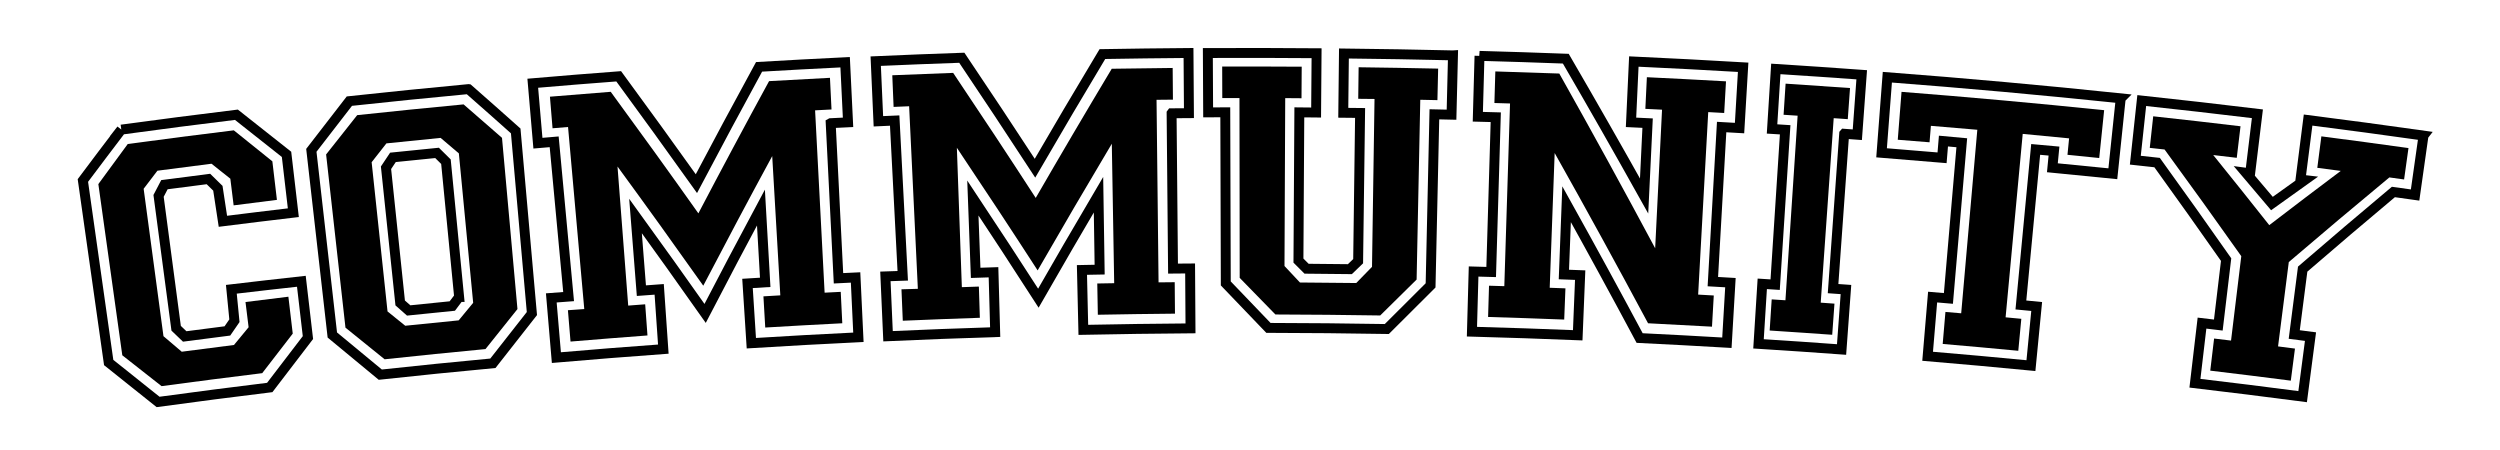 <?xml version="1.0" encoding="UTF-8"?>
<svg id="Community_Logo_Cursive" data-name="Community Logo Cursive" xmlns="http://www.w3.org/2000/svg" viewBox="0 0 756.72 136.27">
  <defs>
    <style>
      .cls-1 {
        fill: none;
        stroke: #000;
        stroke-miterlimit: 10;
        stroke-width: 3px;
      }

      .cls-2 {
        stroke-width: 0px;
      }
    </style>
  </defs>
  <g id="Y_with_Border" data-name="Y with Border">
    <path id="Y_Border" data-name="Y Border" class="cls-1" d="M733.57,41.05c-.85,5.99-1.7,11.98-2.55,17.98-2.19-.31-4.38-.62-6.57-.92-9.24,7.73-18.39,15.52-27.46,23.35-.85,6.6-1.7,13.19-2.55,19.79,1.64.21,3.28.43,4.92.64-.79,6.06-1.59,12.11-2.38,18.17-10.86-1.43-21.73-2.78-32.6-4.06.71-6.07,1.43-12.13,2.14-18.2,1.65.19,3.29.39,4.94.59.79-6.6,1.58-13.21,2.36-19.81-6.88-9.82-13.84-19.61-20.89-29.37-2.2-.24-4.39-.48-6.59-.72.65-6.02,1.29-12.03,1.94-18.05,11.68,1.25,23.35,2.59,35.01,4-.73,6.01-1.46,12.02-2.19,18.02-.43-.05-.86-.1-1.29-.16,2.64,3.1,5.27,6.2,7.88,9.31,3.3-2.37,6.6-4.74,9.92-7.1-.43-.05-.85-.11-1.28-.16.77-6,1.53-12.01,2.3-18.01,11.66,1.49,23.31,3.05,34.95,4.7Z"/>
    <path id="Y" class="cls-2" d="M729.02,44.8c-.44,3.17-.89,6.35-1.33,9.52-1.49-.21-2.98-.42-4.46-.62-10.24,8.48-20.39,17.02-30.44,25.62-1.08,8.51-2.17,17.02-3.25,25.53,1.71.22,3.41.44,5.12.66-.42,3.24-.84,6.47-1.26,9.71-8.12-1.05-16.25-2.06-24.38-3.03.39-3.24.77-6.48,1.16-9.72,1.71.2,3.42.41,5.13.62,1.03-8.52,2.07-17.03,3.1-25.55-7.63-10.8-15.37-21.56-23.22-32.29-1.49-.17-2.98-.33-4.48-.49.35-3.19.69-6.37,1.04-9.56,8.81.96,17.62,1.96,26.43,3.02-.38,3.18-.76,6.36-1.14,9.55-2.37-.28-4.75-.56-7.12-.84,5.7,7.05,11.36,14.13,16.96,21.22,7.17-5.5,14.38-10.98,21.64-16.42-2.37-.31-4.74-.62-7.1-.93.41-3.18.82-6.36,1.23-9.53,8.8,1.14,17.59,2.32,26.38,3.55Z"/>
  </g>
  <g id="T_with_Border" data-name="T with Border">
    <path id="T_Border" data-name="T Border" class="cls-1" d="M641.92,29.77c-.8,7.61-1.59,15.22-2.39,22.82-6.1-.63-12.2-1.23-18.3-1.81.16-1.68.33-3.37.49-5.05-1.85-.17-3.7-.33-5.55-.5-1.49,15.69-2.98,31.39-4.47,47.08,1.59.15,3.19.3,4.78.46-.58,5.97-1.16,11.93-1.74,17.9-10.42-1.01-20.84-1.95-31.27-2.83.5-5.97,1-11.95,1.51-17.92,1.59.13,3.19.27,4.78.41,1.35-15.71,2.7-31.41,4.05-47.12-1.85-.17-3.7-.34-5.55-.51-.14,1.69-.28,3.37-.42,5.06-6.1-.52-12.21-1.03-18.31-1.51.58-7.63,1.17-15.25,1.75-22.88,23.57,1.8,47.12,3.93,70.65,6.39Z"/>
    <path id="T" class="cls-2" d="M636.9,33.36c-.5,4.82-.99,9.65-1.49,14.47-3.2-.33-6.41-.65-9.61-.97l.49-4.98c-4.68-.46-9.36-.91-14.04-1.35-1.73,18.51-3.45,37.02-5.18,55.52,1.59.15,3.18.3,4.76.45-.31,3.23-.61,6.45-.92,9.68-7.62-.73-15.25-1.42-22.88-2.07.28-3.23.55-6.46.83-9.69,1.59.14,3.18.27,4.77.41,1.62-18.52,3.25-37.03,4.88-55.55-4.68-.41-9.37-.81-14.05-1.19-.14,1.66-.27,3.32-.41,4.98-3.21-.26-6.41-.52-9.62-.77.38-4.83.76-9.67,1.14-14.5,20.46,1.6,40.91,3.45,61.33,5.55Z"/>
  </g>
  <g id="I_with_Border" data-name="I with Border">
    <path id="I_Border" data-name="I Border" class="cls-1" d="M558.21,40.5c-1.12,15.62-2.24,31.24-3.36,46.86,1.3.09,2.6.19,3.9.28-.44,6.05-.89,12.1-1.33,18.15-8.38-.61-16.76-1.19-25.14-1.71.38-6.06.76-12.11,1.14-18.17,1.3.08,2.6.16,3.9.25,1.01-15.63,2.02-31.26,3.03-46.88-1.32-.09-2.65-.17-3.97-.25.38-6.06.76-12.11,1.14-18.17,8.67.55,17.34,1.14,26,1.77-.44,6.05-.89,12.1-1.33,18.15-1.32-.1-2.65-.19-3.97-.29Z"/>
    <path id="I" class="cls-2" d="M555.04,35.76c-1.31,18.62-2.62,37.23-3.93,55.85,1.39.1,2.77.2,4.16.3-.23,3.14-.45,6.28-.68,9.42-6.31-.45-12.62-.88-18.93-1.29.2-3.14.4-6.28.61-9.42,1.39.09,2.77.18,4.16.27,1.23-18.62,2.46-37.24,3.69-55.87-1.42-.09-2.84-.19-4.25-.28.2-3.14.4-6.28.61-9.42,6.5.42,13,.86,19.5,1.33-.23,3.14-.45,6.28-.68,9.42-1.42-.1-2.83-.2-4.25-.3Z"/>
  </g>
  <g id="N_with_Border" data-name="N with Border">
    <path id="N_Border" data-name="N Border" class="cls-1" d="M447.82,16.91c8.71.24,17.42.52,26.13.85,8.04,13.82,15.94,27.67,23.7,41.56.35-7.35.7-14.7,1.06-22.05-1.67-.08-3.35-.16-5.02-.24.28-6.14.56-12.27.85-18.41,11.03.51,22.06,1.09,33.09,1.74-.36,6.13-.72,12.27-1.09,18.4-1.81-.11-3.61-.21-5.42-.31-.89,15.6-1.77,31.2-2.66,46.79,1.77.1,3.55.2,5.32.31-.36,6.06-.72,12.13-1.07,18.19-8.8-.52-17.6-.99-26.41-1.42-7.24-13.54-14.61-27.04-22.11-40.51-.27,7.09-.55,14.19-.82,21.28,1.64.06,3.28.13,4.93.19-.25,6.07-.49,12.14-.74,18.2-10.67-.43-21.34-.8-32.02-1.09.17-6.07.33-12.14.5-18.21,1.77.05,3.55.1,5.32.15.46-15.62.92-31.23,1.39-46.85-1.81-.05-3.62-.11-5.43-.15.17-6.14.34-12.28.51-18.42Z"/>
    <path id="N" class="cls-2" d="M452.61,21.62c6.46.19,12.91.4,19.37.64,9.89,17.58,19.56,35.21,29.02,52.89.69-13.98,1.39-27.96,2.08-41.95-1.68-.08-3.37-.17-5.05-.25.15-3.19.3-6.39.46-9.58,7.98.38,15.97.8,23.95,1.25-.18,3.19-.36,6.38-.55,9.58-1.61-.09-3.22-.18-4.83-.27-1.02,18.41-2.03,36.83-3.05,55.24,1.58.09,3.15.18,4.73.27-.18,3.15-.36,6.3-.54,9.44-6.45-.37-12.9-.71-19.35-1.03-9.22-17.23-18.64-34.41-28.27-51.53-.5,13.59-1,27.19-1.5,40.78,1.59.06,3.17.12,4.76.18-.12,3.15-.24,6.3-.37,9.45-7.68-.3-15.36-.56-23.04-.79.09-3.15.19-6.3.28-9.46,1.54.05,3.09.09,4.63.14.58-18.43,1.15-36.86,1.73-55.3-1.58-.05-3.16-.1-4.73-.14.09-3.2.19-6.39.28-9.59Z"/>
  </g>
  <g id="U_with_Border" data-name="U with Border">
    <path id="U_Border" data-name="U Border" class="cls-1" d="M439.8,16.76c-.15,5.99-.29,11.97-.44,17.96-1.73-.04-3.46-.08-5.19-.12-.38,17.26-.77,34.52-1.15,51.78-4.44,4.39-8.85,8.79-13.25,13.21-11.94-.2-23.89-.32-35.83-.34-4.28-4.5-8.58-8.98-12.91-13.46-.05-17.27-.1-34.53-.15-51.8-1.73,0-3.46.01-5.19.02-.03-5.99-.06-11.97-.09-17.96,10.97-.05,21.94-.03,32.91.06-.05,5.98-.1,11.97-.14,17.95-1.69-.02-3.39-.03-5.08-.05-.09,14.96-.18,29.91-.27,44.87.82.82,1.64,1.64,2.46,2.46,4.37.03,8.74.07,13.11.13.83-.8,1.67-1.61,2.5-2.41.2-14.96.4-29.91.59-44.87-1.7-.02-3.39-.03-5.09-.05.07-5.98.13-11.97.2-17.95,11,.12,22,.31,32.99.57Z"/>
    <path id="U" class="cls-2" d="M435.31,20.76c-.07,3.18-.14,6.36-.22,9.55-1.73-.04-3.46-.08-5.19-.11-.37,18.14-.74,36.28-1.11,54.42-3.69,3.62-7.36,7.24-11.02,10.87-10.57-.17-21.14-.27-31.72-.3-3.59-3.7-7.19-7.4-10.81-11.08-.02-18.14-.05-36.29-.07-54.43-1.73,0-3.46,0-5.2.01-.01-3.18-.02-6.37-.03-9.55,8.02-.02,16.05,0,24.07.05-.02,3.18-.04,6.37-.06,9.55-1.64-.02-3.29-.03-4.93-.04-.07,16.94-.14,33.88-.22,50.82,1.56,1.66,3.12,3.32,4.68,4.99,5.68.03,11.36.09,17.04.16,1.59-1.63,3.18-3.27,4.77-4.9.25-16.94.51-33.87.76-50.81-1.64-.02-3.29-.04-4.93-.05.04-3.18.08-6.37.12-9.55,8.02.1,16.04.24,24.07.41Z"/>
  </g>
  <g id="M_with_Border" data-name="M with Border">
    <path id="M_Border" data-name="M Border" class="cls-1" d="M251.44,37.29c.79,15.65,1.57,31.29,2.36,46.94,1.72-.09,3.44-.17,5.17-.25.29,6.04.58,12.07.86,18.11-10.81.52-21.61,1.12-32.41,1.79-.39-6.03-.77-12.06-1.16-18.09,1.79-.11,3.57-.22,5.36-.33-.43-7.55-.86-15.1-1.29-22.65-5.71,10.66-11.35,21.34-16.9,32.05-6.95-9.86-13.97-19.69-21.07-29.49.59,7.54,1.19,15.07,1.78,22.61,1.8-.13,3.59-.27,5.39-.4.42,6.03.84,12.06,1.25,18.09-10.8.78-21.59,1.64-32.37,2.57-.51-6.02-1.03-12.04-1.54-18.07,1.75-.13,3.5-.27,5.24-.4-1.45-15.62-2.91-31.23-4.37-46.85-1.64.14-3.28.28-4.92.42-.52-6.05-1.04-12.1-1.56-18.15,8.67-.75,17.34-1.45,26.01-2.1,7.93,10.79,15.77,21.63,23.52,32.49,6.23-11.81,12.55-23.59,18.97-35.35,8.68-.51,17.36-.98,26.05-1.4.29,6.06.58,12.13.88,18.19-1.75.08-3.49.17-5.24.26Z"/>
    <path id="M" class="cls-2" d="M246.72,33.4c.96,18.4,1.92,36.79,2.88,55.19,1.63-.08,3.26-.17,4.88-.25.16,3.17.31,6.34.47,9.51-7.78.39-15.55.82-23.32,1.29-.18-3.15-.37-6.3-.55-9.44,1.7-.1,3.41-.2,5.11-.3-.82-14.05-1.63-28.1-2.45-42.15-7.08,13.05-14.03,26.12-20.87,39.23-8.54-12.07-17.19-24.1-25.96-36.08,1.08,14.03,2.16,28.06,3.24,42.1,1.71-.13,3.43-.26,5.14-.39.23,3.14.46,6.29.69,9.43-7.77.58-15.53,1.2-23.29,1.85-.26-3.16-.52-6.32-.79-9.49,1.65-.12,3.3-.24,4.95-.35-1.63-18.37-3.27-36.74-4.91-55.11-1.56.13-3.12.26-4.69.39-.26-3.19-.53-6.37-.79-9.56,6.13-.52,12.27-1.01,18.4-1.48,8.96,12.22,17.81,24.48,26.53,36.79,7.01-13.37,14.14-26.71,21.4-40.02,6.14-.35,12.28-.69,18.43-1,.16,3.19.31,6.39.47,9.58-1.66.08-3.31.17-4.97.26Z"/>
  </g>
  <g id="M_with_Border-2" data-name="M with Border">
    <path id="M_Border-2" data-name="M Border" class="cls-1" d="M354.63,34.3c.14,15.67.29,31.33.43,47,1.72-.02,3.45-.03,5.17-.04.04,6.04.08,12.09.12,18.13-10.81.08-21.63.23-32.44.45-.14-6.04-.28-12.08-.42-18.13,1.79-.04,3.58-.07,5.36-.1-.12-7.56-.24-15.12-.35-22.68-6.14,10.42-12.21,20.86-18.2,31.32-6.53-10.14-13.14-20.25-19.83-30.33.28,7.56.56,15.11.85,22.67,1.8-.06,3.6-.12,5.4-.18.17,6.04.34,12.08.51,18.12-10.81.34-21.62.75-32.43,1.24-.27-6.04-.53-12.08-.8-18.11,1.75-.06,3.5-.12,5.25-.18-.81-15.66-1.62-31.33-2.44-46.99-1.64.07-3.29.14-4.93.22-.27-6.07-.54-12.13-.81-18.2,8.68-.39,17.37-.73,26.06-1.03,7.48,11.11,14.86,22.26,22.15,33.43,6.7-11.54,13.5-23.05,20.4-34.54,8.69-.15,17.38-.26,26.07-.33.04,6.07.08,12.14.13,18.21-1.75.01-3.5.03-5.24.04Z"/>
    <path id="M-2" data-name="M" class="cls-2" d="M350.07,30.21c.2,18.42.41,36.84.61,55.26,1.63-.02,3.26-.03,4.89-.05.03,3.17.05,6.34.08,9.52-7.78.07-15.56.18-23.35.33-.06-3.15-.11-6.31-.17-9.46,1.71-.03,3.41-.06,5.12-.09-.24-14.07-.48-28.14-.72-42.21-7.6,12.75-15.08,25.53-22.45,38.34-8.03-12.41-16.18-24.78-24.45-37.12.5,14.06,1,28.13,1.51,42.19,1.72-.06,3.43-.12,5.15-.18.1,3.15.2,6.3.3,9.45-7.78.26-15.56.56-23.33.89-.13-3.17-.26-6.34-.4-9.51,1.65-.05,3.31-.1,4.96-.15-.88-18.42-1.76-36.84-2.64-55.26-1.56.06-3.13.13-4.7.2-.13-3.19-.27-6.39-.4-9.58,6.14-.26,12.29-.5,18.43-.72,8.45,12.58,16.78,25.19,24.99,37.85,7.55-13.07,15.22-26.1,23.01-39.1,6.15-.1,12.3-.18,18.44-.24.03,3.2.05,6.39.08,9.59-1.66.02-3.32.03-4.97.05Z"/>
  </g>
  <g id="O_with_Border" data-name="O with Border">
    <path id="O_Border" data-name="O Border" class="cls-1" d="M141.79,26.97c-12.02,1.13-24.03,2.34-36.04,3.64-3.86,4.95-7.7,9.92-11.51,14.89,2.12,18.63,4.23,37.27,6.35,55.9,4.86,3.99,9.7,7.99,14.52,12,11.35-1.23,22.71-2.38,34.08-3.44,3.91-5.02,7.84-10.04,11.81-15.05-1.63-18.43-3.27-36.85-4.9-55.28-4.74-4.23-9.51-8.46-14.3-12.66ZM138.97,89.89c-.69.91-1.37,1.83-2.06,2.74-4.41.43-8.81.88-13.21,1.34-.85-.76-1.71-1.51-2.57-2.27-1.43-13.64-2.86-27.28-4.29-40.92.7-1.05,1.4-2.1,2.1-3.15,4.45-.46,8.9-.91,13.35-1.35.9.89,1.79,1.77,2.69,2.66,1.33,13.65,2.66,27.3,3.99,40.95Z"/>
    <path id="O" class="cls-2" d="M140.3,31.6c-10.73,1.02-21.46,2.1-32.18,3.25-3.15,3.96-6.29,7.93-9.41,11.9,1.95,17.48,3.91,34.96,5.86,52.43,3.96,3.18,7.92,6.37,11.85,9.57,10.17-1.09,20.35-2.12,30.53-3.09,3.21-4.04,6.44-8.08,9.68-12.11-1.56-17.28-3.12-34.55-4.68-51.83-3.87-3.39-7.75-6.77-11.65-10.14ZM143.23,91.65c-1.47,1.77-2.93,3.54-4.39,5.32-5.39.53-10.79,1.07-16.18,1.63-1.79-1.45-3.57-2.89-5.36-4.33-1.6-15.06-3.2-30.12-4.81-45.17,1.49-1.9,2.98-3.8,4.47-5.7,5.47-.57,10.94-1.12,16.41-1.66,1.84,1.56,3.69,3.12,5.52,4.69,1.44,15.07,2.89,30.15,4.33,45.22Z"/>
  </g>
  <g id="C_with_Border" data-name="C with Border">
    <path id="C_Border" data-name="C Border" class="cls-1" d="M36.72,39.23c11.6-1.58,23.22-3.08,34.84-4.5,5.08,3.98,10.14,7.98,15.17,11.99.69,5.89,1.37,11.77,2.06,17.66-7.11.84-14.22,1.7-21.32,2.6-.51-3.33-1.01-6.67-1.52-10-.95-.93-1.91-1.87-2.86-2.8-4.44.56-8.88,1.14-13.32,1.72-.59,1.13-1.18,2.26-1.77,3.39,1.77,13.36,3.55,26.71,5.32,40.07.86.83,1.73,1.65,2.59,2.48,4.31-.57,8.61-1.12,12.92-1.67.71-1.03,1.42-2.06,2.13-3.09-.31-3.17-.62-6.34-.93-9.52,7.06-.84,14.12-1.64,21.19-2.42.66,5.68,1.32,11.36,1.99,17.04-3.88,5.03-7.73,10.07-11.56,15.11-11.27,1.38-22.54,2.83-33.8,4.37-4.96-3.99-9.94-7.97-14.95-11.93-2.6-18.37-5.21-36.73-7.81-55.1,3.85-5.15,7.73-10.28,11.64-15.41Z"/>
    <path id="C" class="cls-2" d="M38.67,43.59c10.69-1.45,21.39-2.83,32.1-4.14,3.9,3.12,7.79,6.24,11.67,9.38.46,3.89.92,7.78,1.38,11.67-4.37.54-8.73,1.1-13.1,1.66-.33-2.69-.67-5.38-1-8.07-1.9-1.51-3.8-3.02-5.7-4.53-5.46.69-10.91,1.39-16.37,2.11-1.39,1.82-2.79,3.65-4.17,5.47,2,14.87,4,29.74,6,44.62,1.85,1.57,3.69,3.13,5.53,4.7,5.27-.7,10.54-1.38,15.81-2.04,1.47-1.79,2.95-3.58,4.43-5.37-.31-2.54-.63-5.09-.94-7.63,4.32-.55,8.65-1.09,12.98-1.61.44,3.72.88,7.45,1.32,11.17-3.1,3.99-6.18,7.98-9.24,11.97-10.16,1.25-20.31,2.56-30.46,3.93-3.95-3.12-7.91-6.24-11.89-9.34-2.42-17.27-4.83-34.54-7.25-51.82,2.95-4.05,5.92-8.09,8.9-12.13Z"/>
  </g>
</svg>